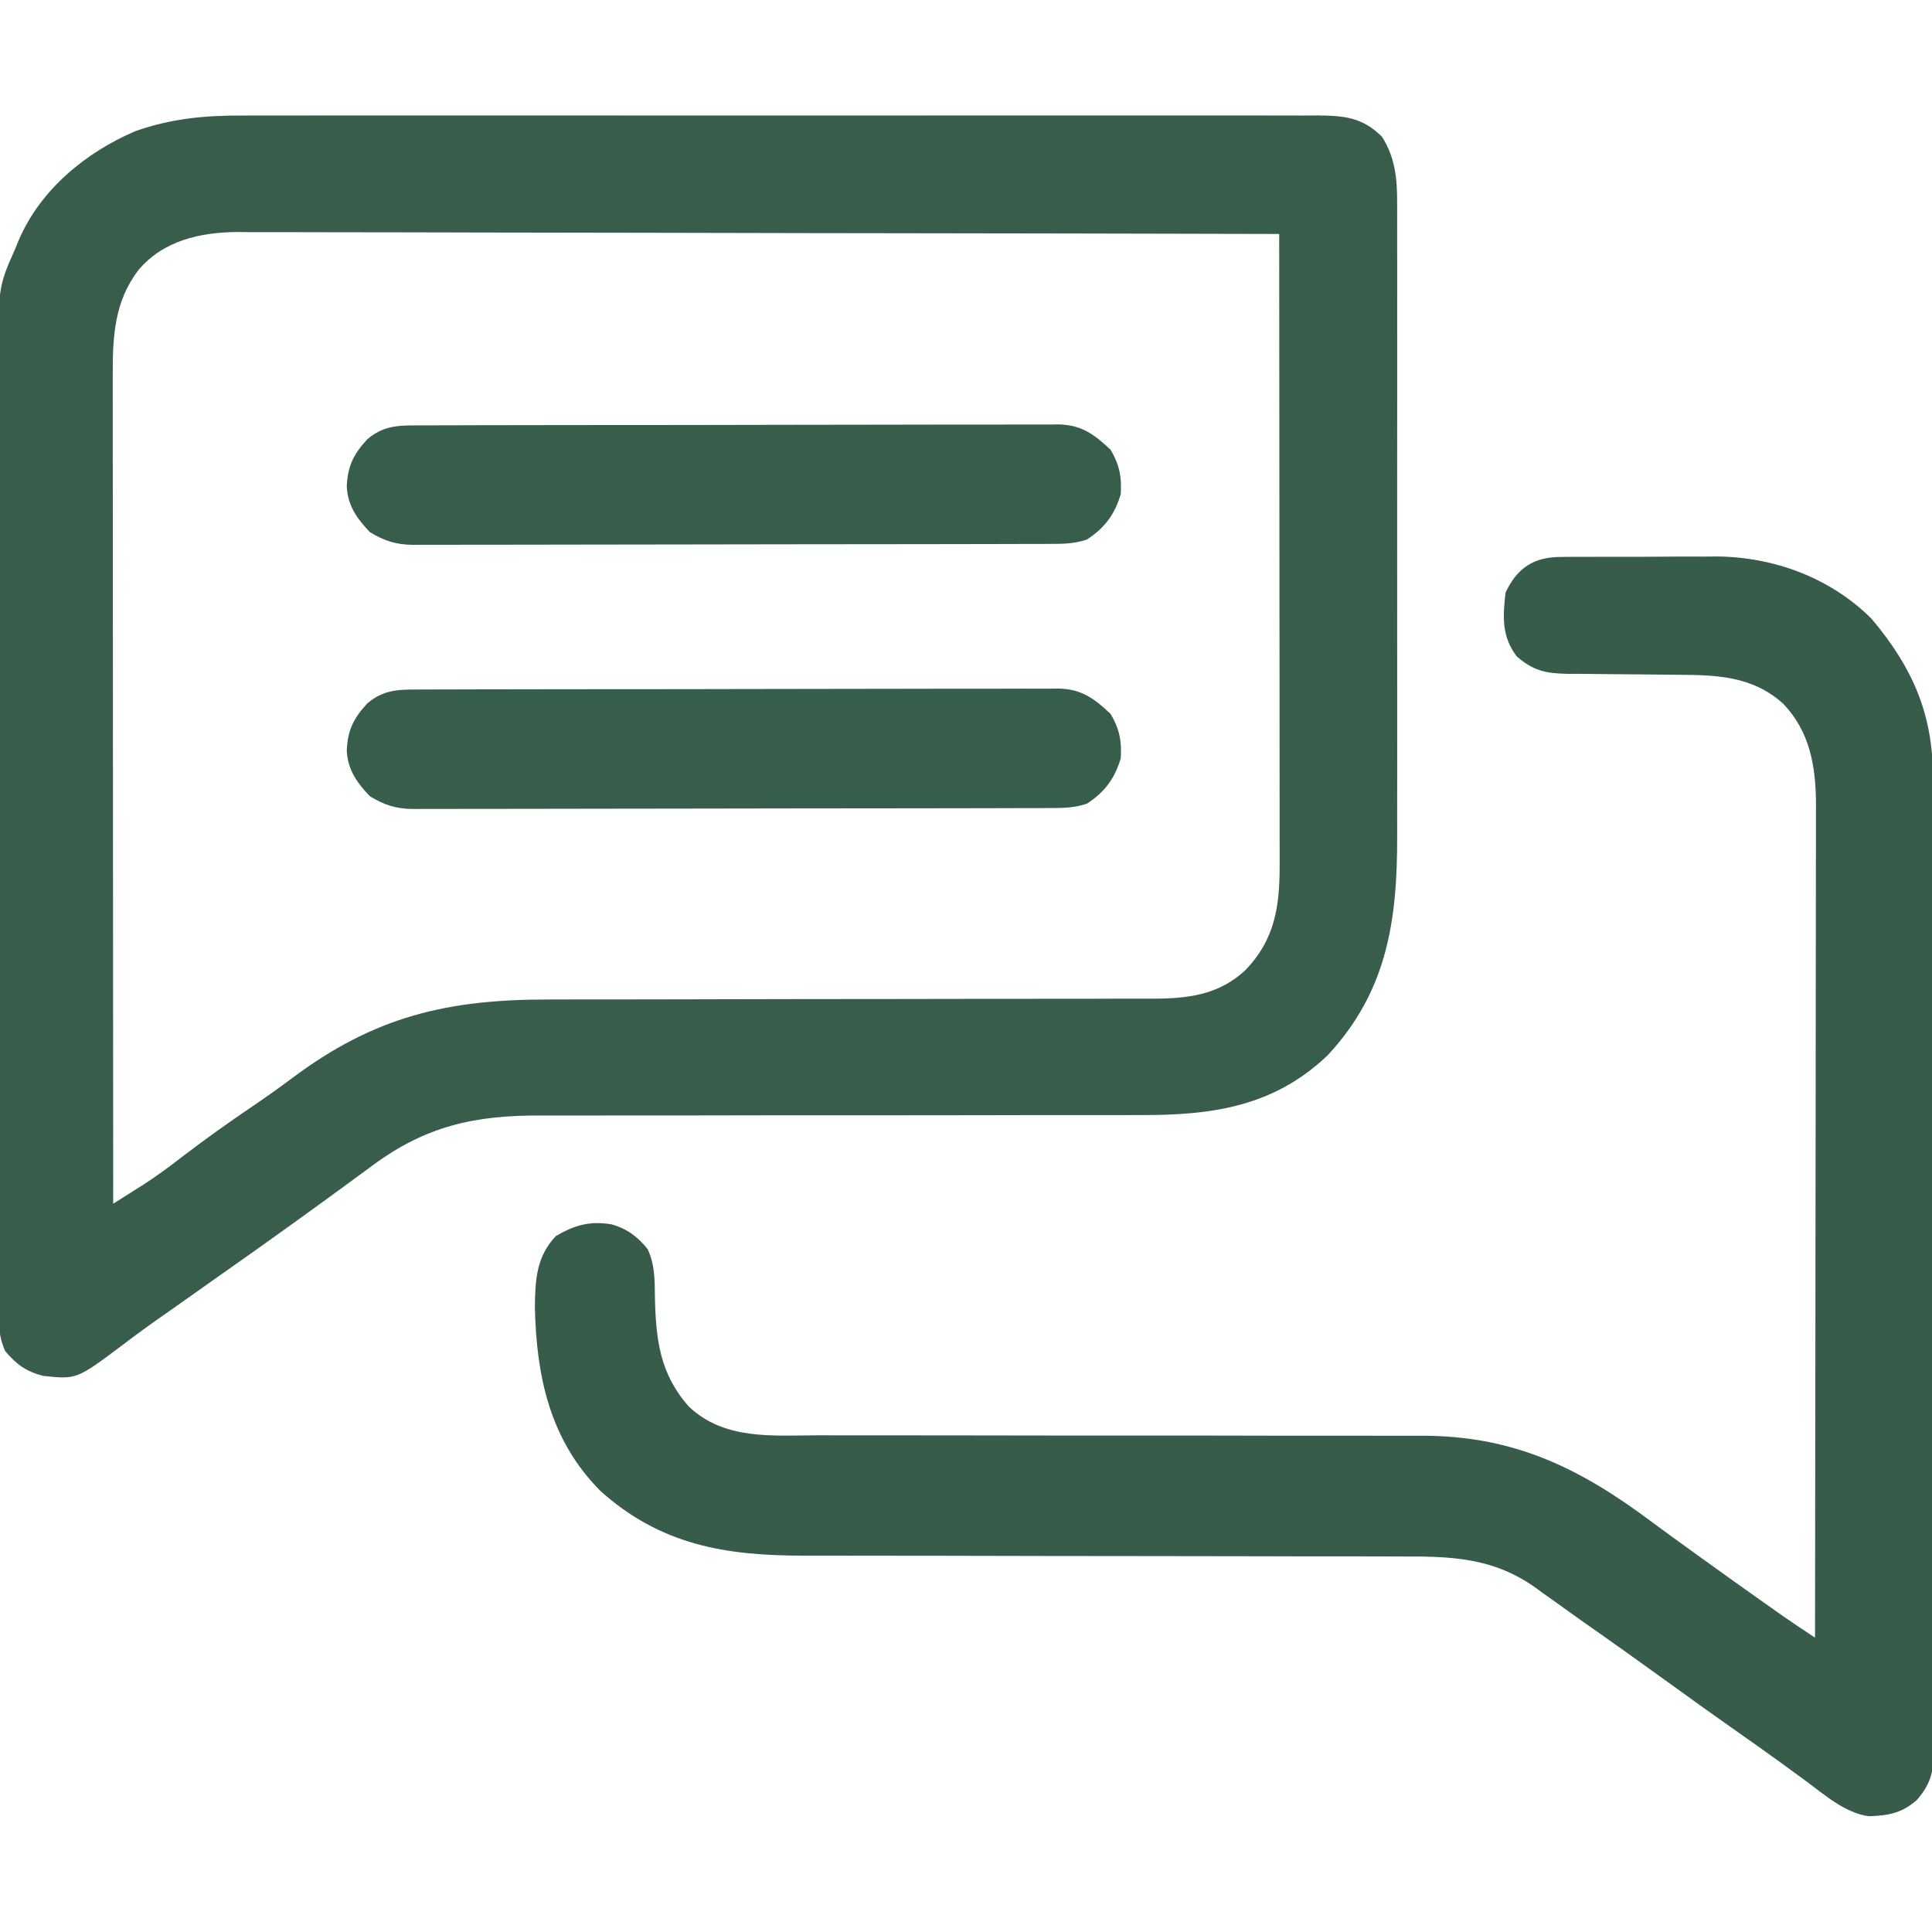 <?xml version="1.0" encoding="UTF-8"?>
<svg version="1.1" xmlns="http://www.w3.org/2000/svg" width="512" height="512">
<path d="M0 0 C1.891 -0.007 1.891 -0.007 3.82 -0.014 C7.279 -0.027 10.738 -0.021 14.198 -0.011 C17.943 -0.004 21.689 -0.015 25.435 -0.023 C32.755 -0.036 40.075 -0.034 47.395 -0.025 C53.344 -0.018 59.293 -0.017 65.242 -0.02 C66.515 -0.021 66.515 -0.021 67.813 -0.022 C69.537 -0.023 71.261 -0.024 72.985 -0.025 C89.121 -0.033 105.257 -0.024 121.393 -0.007 C135.235 0.006 149.077 0.004 162.919 -0.01 C179.01 -0.026 195.102 -0.033 211.193 -0.023 C212.909 -0.022 214.624 -0.021 216.339 -0.02 C217.605 -0.02 217.605 -0.02 218.897 -0.019 C224.841 -0.017 230.785 -0.021 236.73 -0.028 C243.97 -0.036 251.209 -0.034 258.449 -0.018 C262.142 -0.01 265.835 -0.007 269.528 -0.017 C273.53 -0.028 277.531 -0.015 281.533 0 C282.701 -0.007 283.87 -0.013 285.073 -0.02 C292.049 0.031 296.925 0.484 302.072 5.631 C305.612 11.194 306.116 16.966 306.076 23.418 C306.079 24.198 306.082 24.978 306.086 25.782 C306.094 28.381 306.087 30.979 306.081 33.578 C306.084 35.448 306.087 37.318 306.092 39.188 C306.101 44.259 306.097 49.329 306.091 54.4 C306.086 59.719 306.09 65.037 306.094 70.356 C306.097 79.294 306.092 88.233 306.083 97.171 C306.072 107.478 306.076 117.785 306.087 128.092 C306.096 136.959 306.097 145.827 306.092 154.694 C306.089 159.982 306.088 165.269 306.095 170.557 C306.101 175.537 306.096 180.517 306.085 185.496 C306.082 187.314 306.083 189.132 306.087 190.95 C306.137 213.273 303.471 232.086 287.635 249.068 C273.23 262.84 256.543 264.989 237.615 264.879 C235.721 264.883 233.827 264.889 231.933 264.896 C227.882 264.908 223.832 264.907 219.781 264.897 C213.366 264.882 206.952 264.896 200.537 264.913 C188.08 264.944 175.622 264.946 163.165 264.944 C147.301 264.942 131.438 264.953 115.574 264.992 C109.207 265.007 102.839 265.007 96.472 264.995 C92.503 264.99 88.534 264.998 84.565 265.008 C82.735 265.011 80.905 265.008 79.075 265 C61.59 264.925 48.619 267.791 34.447 278.318 C32.857 279.483 31.268 280.647 29.678 281.811 C28.872 282.403 28.067 282.996 27.238 283.607 C23.427 286.406 19.594 289.176 15.76 291.943 C15.016 292.481 14.273 293.018 13.506 293.572 C6.355 298.734 -0.85 303.82 -8.065 308.893 C-10.915 310.9 -13.759 312.916 -16.603 314.932 C-18.02 315.934 -19.44 316.932 -20.862 317.925 C-24.423 320.412 -27.932 322.94 -31.381 325.58 C-43.847 334.949 -43.847 334.949 -52.682 334.014 C-57.215 332.865 -59.853 330.974 -62.806 327.423 C-64.889 322.804 -64.594 318.4 -64.566 313.389 C-64.571 312.267 -64.576 311.145 -64.582 309.989 C-64.596 306.22 -64.589 302.452 -64.582 298.684 C-64.588 295.985 -64.594 293.286 -64.603 290.587 C-64.62 284.011 -64.621 277.435 -64.615 270.858 C-64.611 265.509 -64.613 260.16 -64.618 254.811 C-64.619 254.049 -64.62 253.287 -64.62 252.503 C-64.622 250.955 -64.624 249.408 -64.625 247.861 C-64.639 233.346 -64.633 218.831 -64.622 204.316 C-64.612 191.055 -64.625 177.795 -64.649 164.535 C-64.673 150.908 -64.683 137.281 -64.676 123.654 C-64.673 116.008 -64.675 108.362 -64.692 100.717 C-64.707 94.203 -64.708 87.69 -64.69 81.176 C-64.682 77.857 -64.682 74.538 -64.695 71.219 C-64.789 45.752 -64.789 45.752 -60.178 35.381 C-59.867 34.623 -59.556 33.865 -59.235 33.085 C-53.507 19.67 -41.49 9.777 -28.37 4.164 C-19.045 0.833 -9.827 -0.057 0 0 Z M-27.51 40.979 C-33.92 49.384 -34.332 58.694 -34.298 68.916 C-34.299 69.858 -34.3 70.799 -34.301 71.768 C-34.302 74.911 -34.297 78.054 -34.291 81.197 C-34.291 83.454 -34.291 85.711 -34.292 87.969 C-34.292 94.09 -34.286 100.211 -34.279 106.332 C-34.273 112.732 -34.272 119.131 -34.271 125.531 C-34.268 136.27 -34.262 147.009 -34.253 157.748 C-34.244 168.808 -34.237 179.867 -34.233 190.926 C-34.233 191.608 -34.232 192.29 -34.232 192.993 C-34.231 196.416 -34.229 199.838 -34.228 203.261 C-34.218 231.634 -34.2 260.008 -34.178 288.381 C-32.427 287.277 -30.678 286.171 -28.929 285.064 C-27.954 284.448 -26.98 283.832 -25.976 283.198 C-22.344 280.84 -18.913 278.279 -15.49 275.631 C-9.55 271.106 -3.51 266.785 2.678 262.606 C6.281 260.162 9.819 257.661 13.303 255.049 C35.116 238.726 54.412 234.222 81.332 234.255 C83.199 234.254 85.066 234.252 86.933 234.249 C90.937 234.245 94.942 234.243 98.946 234.243 C105.284 234.242 111.622 234.229 117.96 234.213 C119.569 234.209 119.569 234.209 121.209 234.205 C123.401 234.2 125.592 234.195 127.783 234.19 C142.526 234.155 157.27 234.128 172.013 234.13 C181.976 234.132 191.939 234.116 201.903 234.08 C207.168 234.061 212.433 234.052 217.698 234.064 C222.649 234.076 227.6 234.064 232.551 234.035 C234.363 234.028 236.174 234.03 237.986 234.041 C248.548 234.1 257.789 234.004 265.943 226.405 C273.606 218.396 274.95 209.762 274.942 198.895 C274.943 198.175 274.944 197.454 274.945 196.712 C274.947 194.315 274.941 191.919 274.936 189.522 C274.935 187.797 274.936 186.072 274.936 184.346 C274.936 179.675 274.931 175.005 274.924 170.334 C274.917 165.448 274.917 160.562 274.916 155.675 C274.912 146.429 274.904 137.182 274.894 127.935 C274.883 117.405 274.878 106.876 274.872 96.346 C274.862 74.691 274.844 53.036 274.822 31.381 C238.702 31.289 202.582 31.219 166.462 31.177 C162.195 31.172 157.928 31.167 153.661 31.161 C152.812 31.16 151.962 31.159 151.087 31.158 C137.344 31.141 123.6 31.109 109.856 31.072 C95.748 31.035 81.64 31.013 67.532 31.005 C58.83 30.999 50.129 30.982 41.427 30.949 C35.455 30.928 29.484 30.922 23.512 30.927 C20.07 30.93 16.628 30.926 13.185 30.904 C9.445 30.884 5.705 30.889 1.965 30.9 C0.888 30.888 -0.189 30.877 -1.299 30.865 C-11.114 30.942 -20.979 33.145 -27.51 40.979 Z " fill="#385D4A" transform="translate(64.178,30.619)"/>
<path d="M0 0 C1.648 -0.019 1.648 -0.019 3.33 -0.038 C5.1 -0.034 5.1 -0.034 6.906 -0.03 C8.747 -0.037 8.747 -0.037 10.625 -0.045 C13.224 -0.052 15.823 -0.051 18.422 -0.042 C22.364 -0.034 26.304 -0.062 30.246 -0.094 C32.779 -0.096 35.311 -0.095 37.844 -0.092 C39.59 -0.109 39.59 -0.109 41.371 -0.126 C56.542 0.001 71.547 5.545 82.406 16.404 C93.386 29.45 98.724 41.818 98.674 58.804 C98.678 59.933 98.683 61.063 98.687 62.227 C98.7 66.002 98.698 69.778 98.697 73.553 C98.702 76.264 98.71 78.974 98.717 81.685 C98.734 88.276 98.739 94.868 98.74 101.46 C98.741 106.817 98.745 112.174 98.752 117.532 C98.769 132.727 98.779 147.923 98.777 163.118 C98.777 163.936 98.777 164.755 98.777 165.598 C98.777 166.417 98.777 167.237 98.777 168.081 C98.776 181.371 98.795 194.662 98.823 207.953 C98.852 221.606 98.866 235.259 98.864 248.912 C98.863 256.575 98.869 264.237 98.89 271.9 C98.908 278.421 98.913 284.941 98.899 291.462 C98.893 294.788 98.895 298.114 98.91 301.441 C98.925 305.047 98.916 308.652 98.901 312.258 C98.911 313.309 98.921 314.36 98.932 315.443 C98.875 321.423 98.371 324.837 94.406 329.404 C90.373 332.948 86.963 333.52 81.637 333.732 C75.301 332.8 70.107 328.17 65.094 324.467 C63.484 323.29 61.873 322.114 60.262 320.939 C59.45 320.346 58.638 319.754 57.802 319.143 C54.196 316.526 50.553 313.963 46.906 311.404 C41.041 307.281 35.212 303.111 29.406 298.904 C21.48 293.164 13.513 287.486 5.494 281.876 C3.375 280.382 1.273 278.868 -0.828 277.349 C-2.208 276.367 -3.588 275.385 -4.969 274.404 C-5.574 273.959 -6.18 273.514 -6.803 273.056 C-18.055 265.136 -29.122 264.825 -42.369 264.89 C-44.253 264.884 -46.136 264.877 -48.02 264.868 C-52.057 264.853 -56.095 264.85 -60.133 264.857 C-66.526 264.868 -72.919 264.85 -79.313 264.829 C-89.431 264.799 -99.548 264.787 -109.666 264.784 C-127.774 264.777 -145.881 264.748 -163.989 264.699 C-170.335 264.682 -176.682 264.677 -183.029 264.68 C-186.986 264.681 -190.944 264.673 -194.902 264.663 C-196.727 264.661 -198.553 264.662 -200.378 264.666 C-221.309 264.714 -238.637 261.837 -254.594 247.404 C-267.919 233.904 -271.442 217.112 -271.844 198.842 C-271.778 191.578 -271.434 185.397 -266.281 179.967 C-261.249 177.041 -257.282 175.923 -251.551 176.865 C-247.453 177.994 -244.594 180.16 -241.961 183.435 C-240.018 187.654 -240.103 191.559 -240.031 196.154 C-239.803 207.363 -238.721 216.496 -231.062 225.131 C-221.715 234.081 -208.838 232.827 -196.796 232.773 C-194.898 232.775 -193 232.779 -191.101 232.784 C-187.028 232.793 -182.955 232.792 -178.882 232.784 C-172.429 232.773 -165.976 232.785 -159.523 232.801 C-143.494 232.837 -127.465 232.843 -111.435 232.841 C-98.977 232.839 -86.518 232.846 -74.06 232.881 C-67.658 232.897 -61.256 232.896 -54.854 232.88 C-50.855 232.874 -46.855 232.885 -42.856 232.9 C-41.016 232.904 -39.176 232.901 -37.335 232.89 C-12.817 232.759 4.665 241.157 24.087 255.678 C27.852 258.481 31.661 261.223 35.469 263.967 C36.205 264.498 36.941 265.03 37.699 265.578 C42.998 269.403 48.319 273.195 53.656 276.967 C54.347 277.455 55.038 277.944 55.75 278.447 C56.405 278.909 57.06 279.37 57.734 279.845 C58.301 280.245 58.867 280.644 59.45 281.055 C62.081 282.87 64.746 284.633 67.406 286.404 C67.452 257.528 67.487 228.653 67.508 199.777 C67.511 196.365 67.513 192.953 67.516 189.541 C67.517 188.862 67.517 188.183 67.518 187.483 C67.526 176.497 67.542 165.51 67.561 154.524 C67.579 143.244 67.59 131.964 67.594 120.684 C67.597 114.352 67.603 108.019 67.618 101.686 C67.631 95.722 67.635 89.758 67.632 83.795 C67.633 81.609 67.637 79.423 67.645 77.238 C67.655 74.246 67.652 71.254 67.647 68.262 C67.653 67.404 67.658 66.546 67.664 65.662 C67.615 55.529 66.146 46.492 58.992 38.904 C50.728 31.48 41.211 31.273 30.75 31.228 C28.655 31.205 26.56 31.181 24.465 31.156 C21.18 31.121 17.895 31.092 14.61 31.078 C11.427 31.063 8.245 31.022 5.062 30.978 C3.595 30.981 3.595 30.981 2.098 30.984 C-3.773 30.879 -7.103 30.278 -11.594 26.404 C-15.65 21.181 -15.368 15.751 -14.594 9.404 C-11.509 2.891 -7.165 0.04 0 0 Z " fill="#375C4A" transform="translate(413.594,147.596)"/>
<path d="M0 0 C0.746 -0.005 1.493 -0.009 2.262 -0.014 C4.765 -0.026 7.267 -0.025 9.77 -0.023 C11.563 -0.029 13.357 -0.036 15.151 -0.043 C20.025 -0.061 24.899 -0.066 29.773 -0.067 C33.841 -0.069 37.909 -0.076 41.977 -0.083 C51.575 -0.1 61.173 -0.105 70.77 -0.103 C80.672 -0.102 90.574 -0.123 100.476 -0.155 C108.976 -0.181 117.477 -0.192 125.977 -0.19 C131.054 -0.19 136.132 -0.195 141.209 -0.217 C145.984 -0.236 150.76 -0.236 155.535 -0.222 C157.287 -0.219 159.039 -0.224 160.791 -0.236 C163.184 -0.252 165.577 -0.242 167.97 -0.227 C168.662 -0.237 169.354 -0.248 170.066 -0.258 C176.168 -0.171 179.618 2.381 183.924 6.455 C186.266 10.358 186.93 13.73 186.612 18.267 C185.015 23.604 182.337 27.238 177.612 30.267 C174.138 31.425 171.033 31.412 167.42 31.408 C166.683 31.411 165.945 31.414 165.185 31.417 C162.707 31.426 160.229 31.427 157.751 31.429 C155.977 31.433 154.204 31.438 152.43 31.444 C147.605 31.457 142.781 31.463 137.956 31.468 C134.943 31.471 131.929 31.475 128.916 31.479 C119.49 31.493 110.064 31.502 100.638 31.506 C89.753 31.511 78.868 31.528 67.983 31.557 C59.572 31.579 51.161 31.589 42.749 31.59 C37.725 31.591 32.7 31.597 27.675 31.615 C22.948 31.632 18.221 31.634 13.494 31.625 C11.76 31.624 10.026 31.629 8.292 31.639 C5.923 31.651 3.554 31.645 1.185 31.635 C0.5 31.643 -0.185 31.651 -0.89 31.659 C-5.438 31.613 -8.515 30.628 -12.388 28.267 C-15.809 24.657 -18.235 21.267 -18.493 16.197 C-18.244 10.752 -16.721 7.663 -13.056 3.678 C-8.956 0.211 -5.223 -0.023 0 0 Z " fill="#375D4B" transform="translate(110.388,182.733)"/>
<path d="M0 0 C0.746 -0.005 1.493 -0.009 2.262 -0.014 C4.765 -0.026 7.267 -0.025 9.77 -0.023 C11.563 -0.029 13.357 -0.036 15.151 -0.043 C20.025 -0.061 24.899 -0.066 29.773 -0.067 C33.841 -0.069 37.909 -0.076 41.977 -0.083 C51.575 -0.1 61.173 -0.105 70.77 -0.103 C80.672 -0.102 90.574 -0.123 100.476 -0.155 C108.976 -0.181 117.477 -0.192 125.977 -0.19 C131.054 -0.19 136.132 -0.195 141.209 -0.217 C145.984 -0.236 150.76 -0.236 155.535 -0.222 C157.287 -0.219 159.039 -0.224 160.791 -0.236 C163.184 -0.252 165.577 -0.242 167.97 -0.227 C168.662 -0.237 169.354 -0.248 170.066 -0.258 C176.168 -0.171 179.618 2.381 183.924 6.455 C186.266 10.358 186.93 13.73 186.612 18.267 C185.015 23.604 182.337 27.238 177.612 30.267 C174.138 31.425 171.033 31.412 167.42 31.408 C166.683 31.411 165.945 31.414 165.185 31.417 C162.707 31.426 160.229 31.427 157.751 31.429 C155.977 31.433 154.204 31.438 152.43 31.444 C147.605 31.457 142.781 31.463 137.956 31.468 C134.943 31.471 131.929 31.475 128.916 31.479 C119.49 31.493 110.064 31.502 100.638 31.506 C89.753 31.511 78.868 31.528 67.983 31.557 C59.572 31.579 51.161 31.589 42.749 31.59 C37.725 31.591 32.7 31.597 27.675 31.615 C22.948 31.632 18.221 31.634 13.494 31.625 C11.76 31.624 10.026 31.629 8.292 31.639 C5.923 31.651 3.554 31.645 1.185 31.635 C0.5 31.643 -0.185 31.651 -0.89 31.659 C-5.438 31.613 -8.515 30.628 -12.388 28.267 C-15.809 24.657 -18.235 21.267 -18.493 16.197 C-18.244 10.752 -16.721 7.663 -13.056 3.678 C-8.956 0.211 -5.223 -0.023 0 0 Z " fill="#375D4B" transform="translate(110.388,112.733)"/>
</svg>
